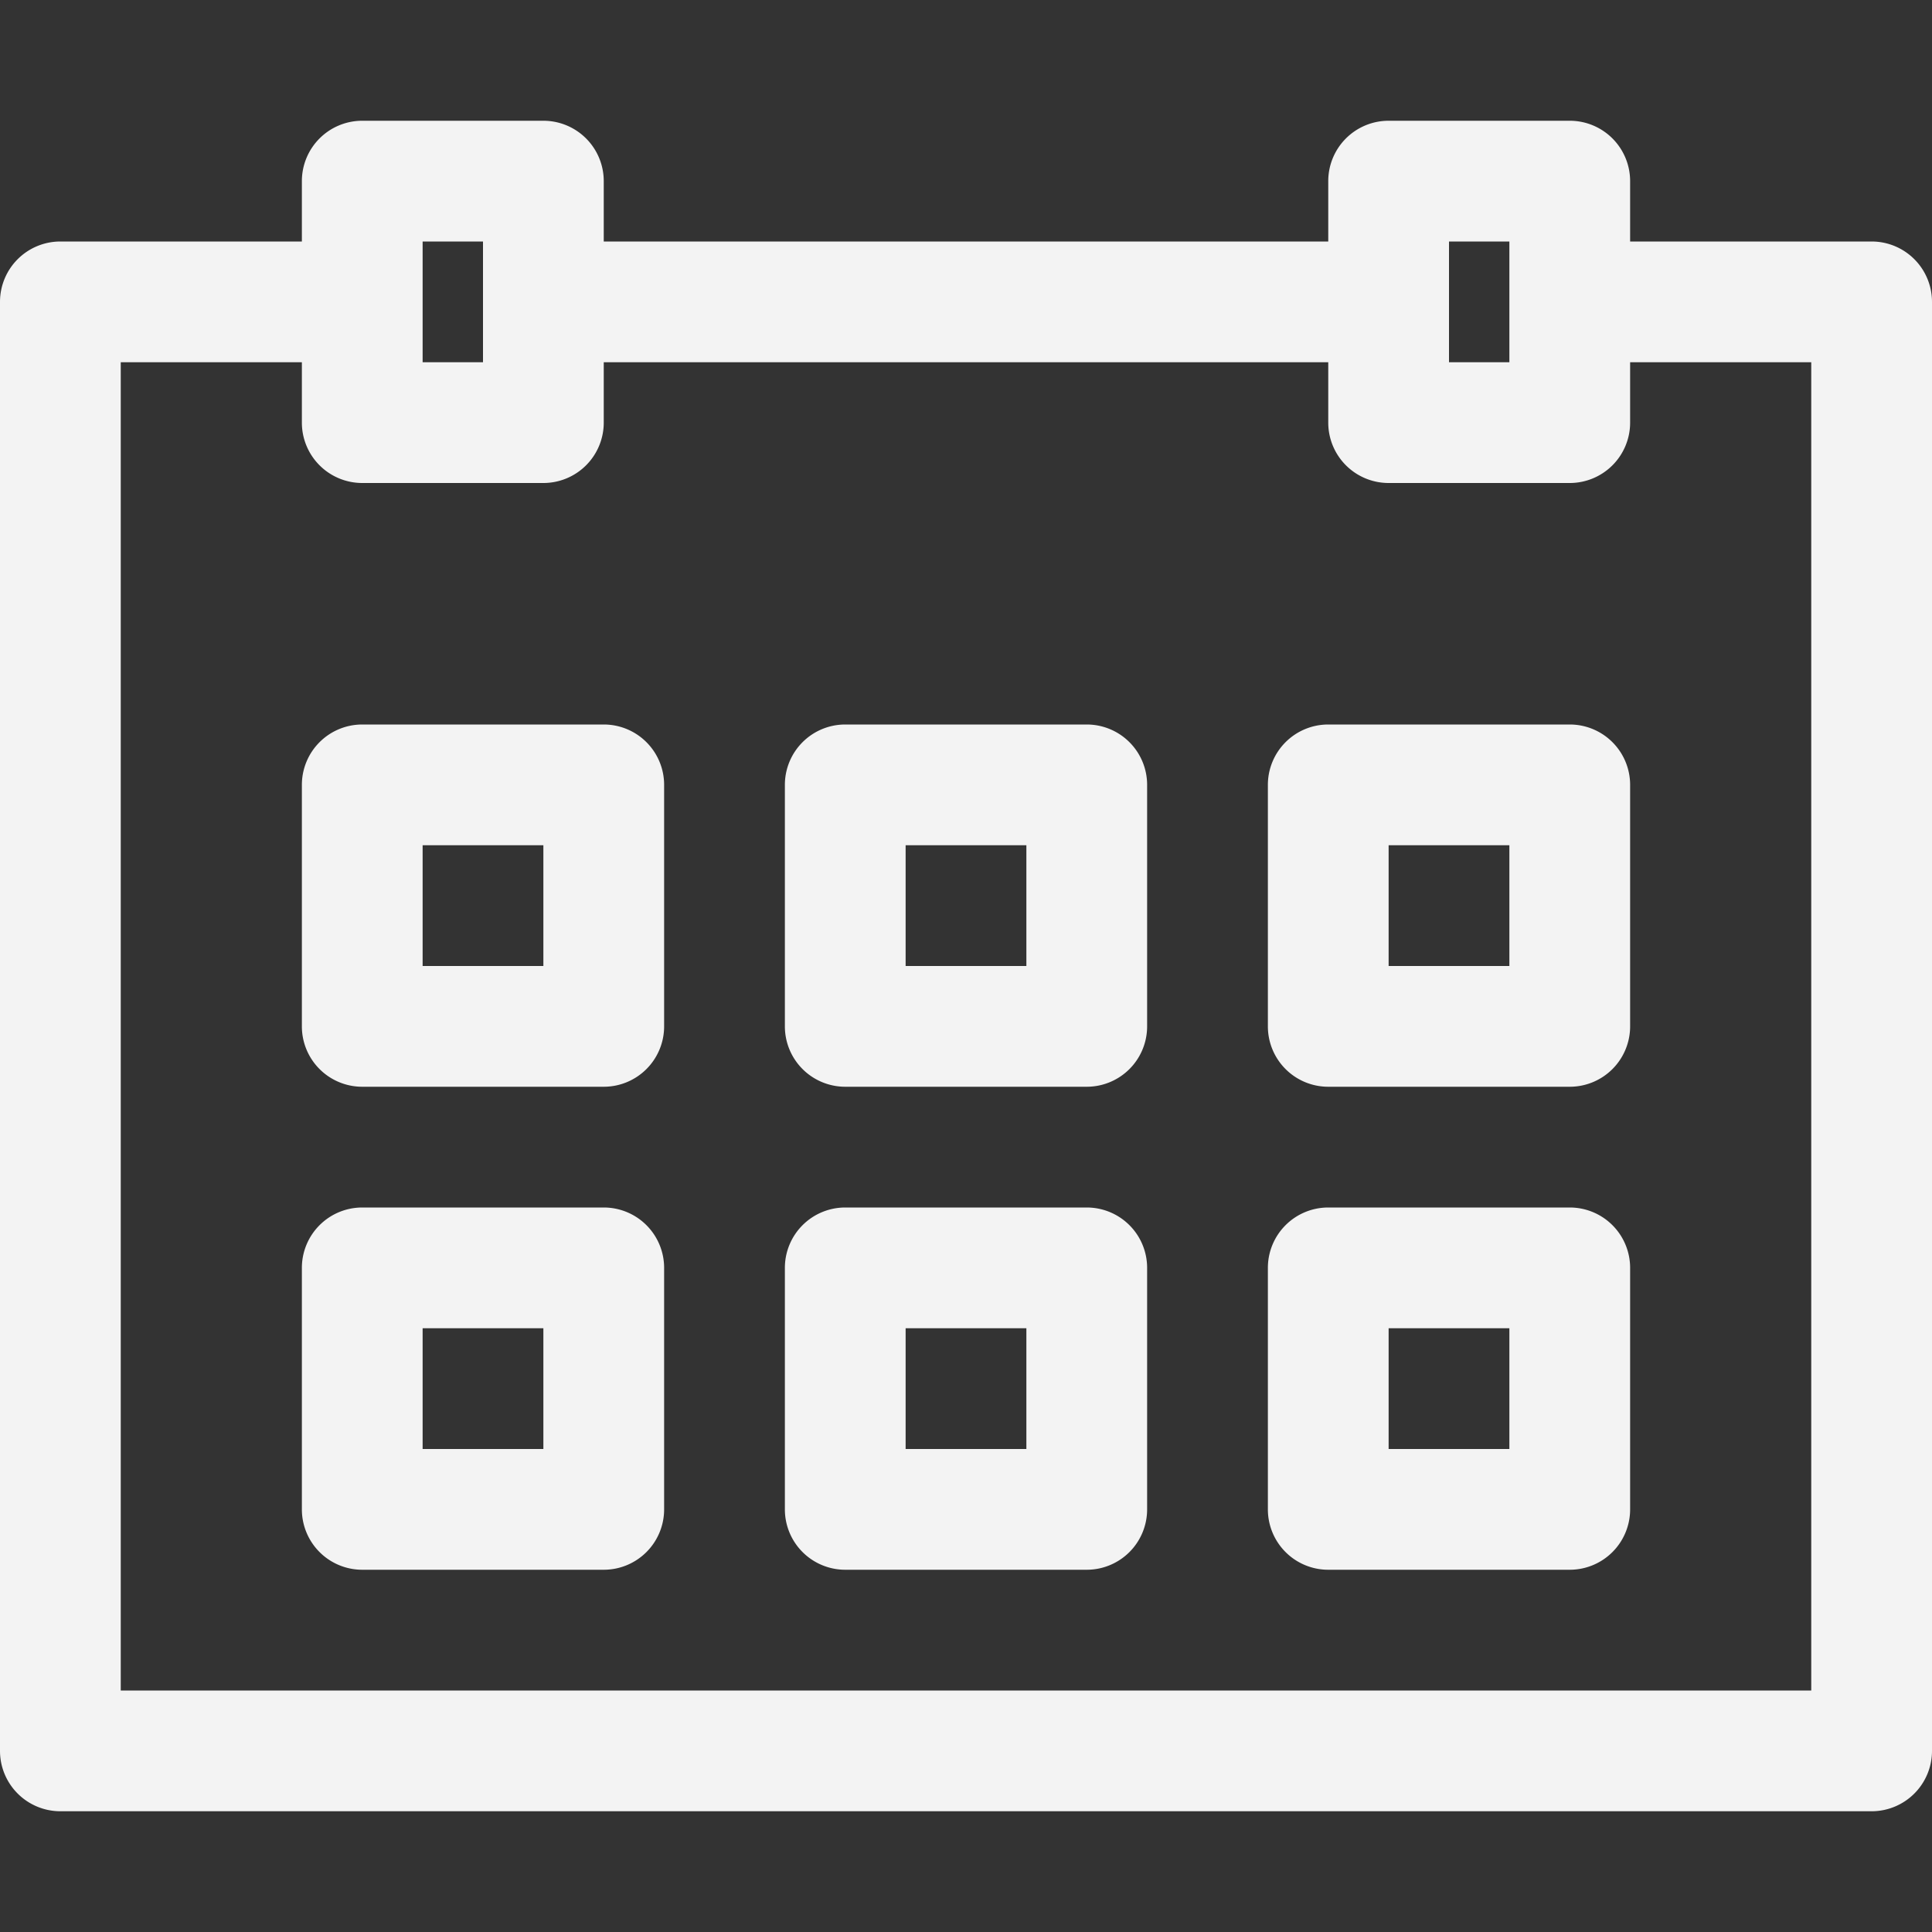 <svg xmlns="http://www.w3.org/2000/svg" viewBox="0 0 64 64"><rect x="0" y="0" width="64" height="64" fill="#333333" stroke="none"/> <style>.st0 {fill: #f3f3f3}</style><path class="st0" d="M62 8h-8V6a2 2 0 00-2-2h-6a2 2 0 00-2 2v2H20V6a2 2 0 00-2-2h-6a2 2 0 00-2 2v2H2a2 2 0 00-2 2v48a2 2 0 002 2h60a2 2 0 002-2V10a2 2 0 00-2-2zM48 8h2v4h-2V8zM14 8h2v4h-2V8zm46 48H4V12h6v2a2 2 0 002 2h6a2 2 0 002-2v-2h24v2a2 2 0 002 2h6a2 2 0 002-2v-2h6v44z"/><path class="st0" d="M20 24h-8a2 2 0 00-2 2v8a2 2 0 002 2h8a2 2 0 002-2v-8a2 2 0 00-2-2zm-2 8h-4v-4h4v4zM36 24h-8a2 2 0 00-2 2v8a2 2 0 002 2h8a2 2 0 002-2v-8a2 2 0 00-2-2zm-2 8h-4v-4h4v4zM52 24h-8a2 2 0 00-2 2v8a2 2 0 002 2h8a2 2 0 002-2v-8a2 2 0 00-2-2zm-2 8h-4v-4h4v4zM20 40h-8a2 2 0 00-2 2v8a2 2 0 002 2h8a2 2 0 002-2v-8a2 2 0 00-2-2zm-2 8h-4v-4h4v4zM36 40h-8a2 2 0 00-2 2v8a2 2 0 002 2h8a2 2 0 002-2v-8a2 2 0 00-2-2zm-2 8h-4v-4h4v4zM52 40h-8a2 2 0 00-2 2v8a2 2 0 002 2h8a2 2 0 002-2v-8a2 2 0 00-2-2zm-2 8h-4v-4h4v4z"/></svg>